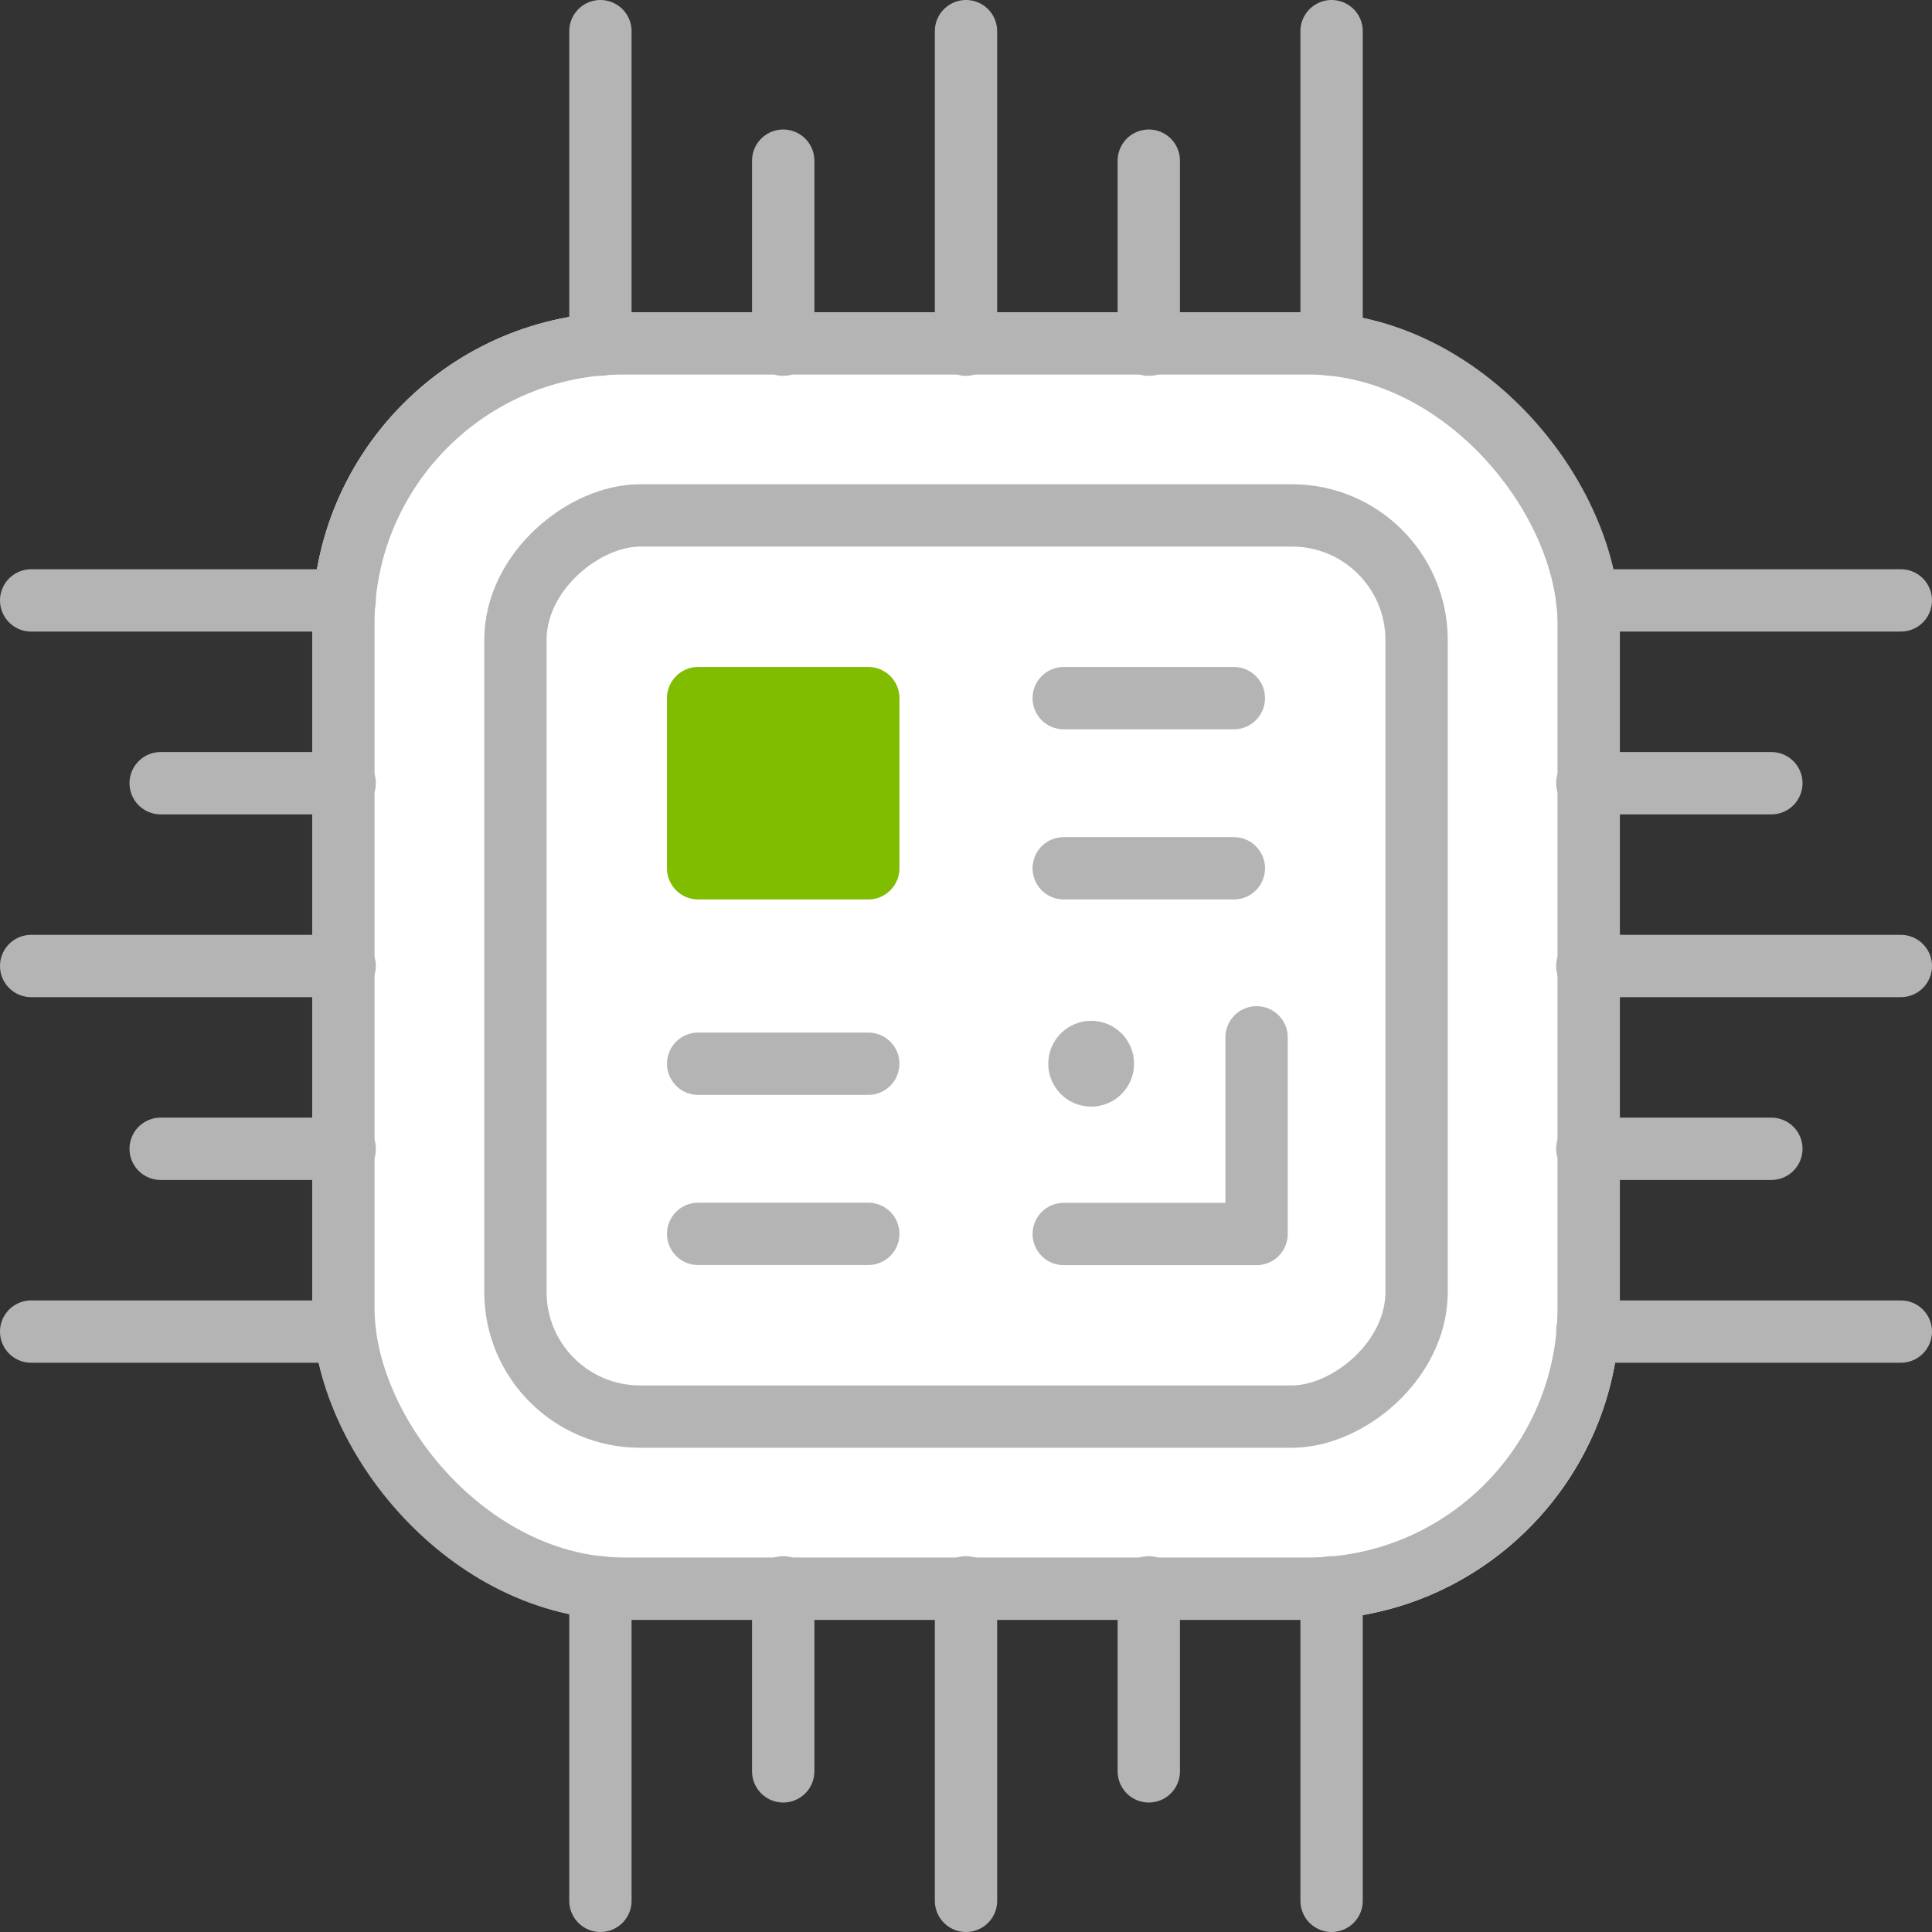<svg xmlns="http://www.w3.org/2000/svg" width="62" height="62" viewBox="0 0 62 62">
    <rect x="0" y="0" width="62" height="62" fill="#333333" stroke="none"/>
    <defs>
        <style>
            .cls-1{fill:#fff}.cls-1,.cls-2{stroke:#b4b4b4;stroke-linecap:round;stroke-linejoin:round;stroke-width:2px}.cls-2,.cls-6{fill:none}.cls-5{stroke:none}
        </style>
    </defs>
    <g id="icon_termcap" transform="translate(1 1)">
        <g id="Group_2412">
            <g id="Rectangle_490" class="cls-1" transform="translate(9.019 9.019)">
                <rect width="41.963" height="41.963" class="cls-5" rx="10"/>
                <rect width="39.963" height="39.963" x="1" y="1" class="cls-6" rx="9"/>
            </g>
            <g id="Rectangle_491" class="cls-1" transform="rotate(90 15.46 30)">
                <rect width="30.92" height="30.92" class="cls-5" rx="5"/>
                <rect width="28.92" height="28.92" x="1" y="1" class="cls-6" rx="4"/>
            </g>
        </g>
        <g id="Group_2415">
            <g id="Group_2413">
                <path id="Line_116" d="M0 10.061L0 0" class="cls-2" transform="translate(18.268)"/>
                <path id="Line_117" d="M0 5.906L0 0" class="cls-2" transform="translate(24.134 4.156)"/>
                <path id="Line_118" d="M0 10.061L0 0" class="cls-2" transform="translate(30)"/>
                <path id="Line_119" d="M0 10.061L0 0" class="cls-2" transform="translate(41.732)"/>
                <path id="Line_120" d="M0 5.906L0 0" class="cls-2" transform="translate(35.866 4.156)"/>
            </g>
            <g id="Group_2414">
                <path id="Line_121" d="M0 0L0 10.061" class="cls-2" transform="translate(18.268 49.939)"/>
                <path id="Line_122" d="M0 0L0 5.906" class="cls-2" transform="translate(24.134 49.939)"/>
                <path id="Line_123" d="M0 0L0 10.061" class="cls-2" transform="translate(30 49.939)"/>
                <path id="Line_124" d="M0 0L0 10.061" class="cls-2" transform="translate(41.732 49.939)"/>
                <path id="Line_125" d="M0 0L0 5.906" class="cls-2" transform="translate(35.866 49.939)"/>
            </g>
        </g>
        <g id="Group_2418">
            <g id="Group_2416">
                <path id="Line_126" d="M10.061 0L0 0" class="cls-2" transform="translate(0 18.268)"/>
                <path id="Line_127" d="M5.906 0L0 0" class="cls-2" transform="translate(4.156 24.134)"/>
                <path id="Line_128" d="M10.061 0L0 0" class="cls-2" transform="translate(0 30)"/>
                <path id="Line_129" d="M10.061 0L0 0" class="cls-2" transform="translate(0 41.732)"/>
                <path id="Line_130" d="M5.906 0L0 0" class="cls-2" transform="translate(4.156 35.866)"/>
            </g>
            <g id="Group_2417">
                <path id="Line_131" d="M0 0L10.061 0" class="cls-2" transform="translate(49.939 18.268)"/>
                <path id="Line_132" d="M0 0L5.906 0" class="cls-2" transform="translate(49.939 24.134)"/>
                <path id="Line_133" d="M0 0L10.061 0" class="cls-2" transform="translate(49.939 30)"/>
                <path id="Line_134" d="M0 0L10.061 0" class="cls-2" transform="translate(49.939 41.732)"/>
                <path id="Line_135" d="M0 0L5.906 0" class="cls-2" transform="translate(49.939 35.866)"/>
            </g>
        </g>
        <path id="Rectangle_492" fill="#80bc00" stroke="#80bc00" stroke-linecap="round" stroke-linejoin="round" stroke-width="2px" d="M0 0H5.46V5.46H0z" transform="translate(21.404 21.404)"/>
        <path id="Line_136" d="M0 0L5.46 0" class="cls-2" transform="translate(33.136 21.404)"/>
        <path id="Line_137" d="M0 0L5.46 0" class="cls-2" transform="translate(33.136 26.864)"/>
        <path id="Line_138" d="M0 0L5.46 0" class="cls-2" transform="translate(21.404 33.136)"/>
        <path id="Line_139" d="M0 0L5.46 0" class="cls-2" transform="translate(21.404 38.596)"/>
        <path id="Path_1025" d="M39.325 32.289V38.6h-6.189" class="cls-2"/>
        <circle id="Ellipse_177" cx="1.377" cy="1.377" r="1.377" fill="#b4b4b4" transform="translate(32.64 31.759)"/>
    </g>
</svg>
